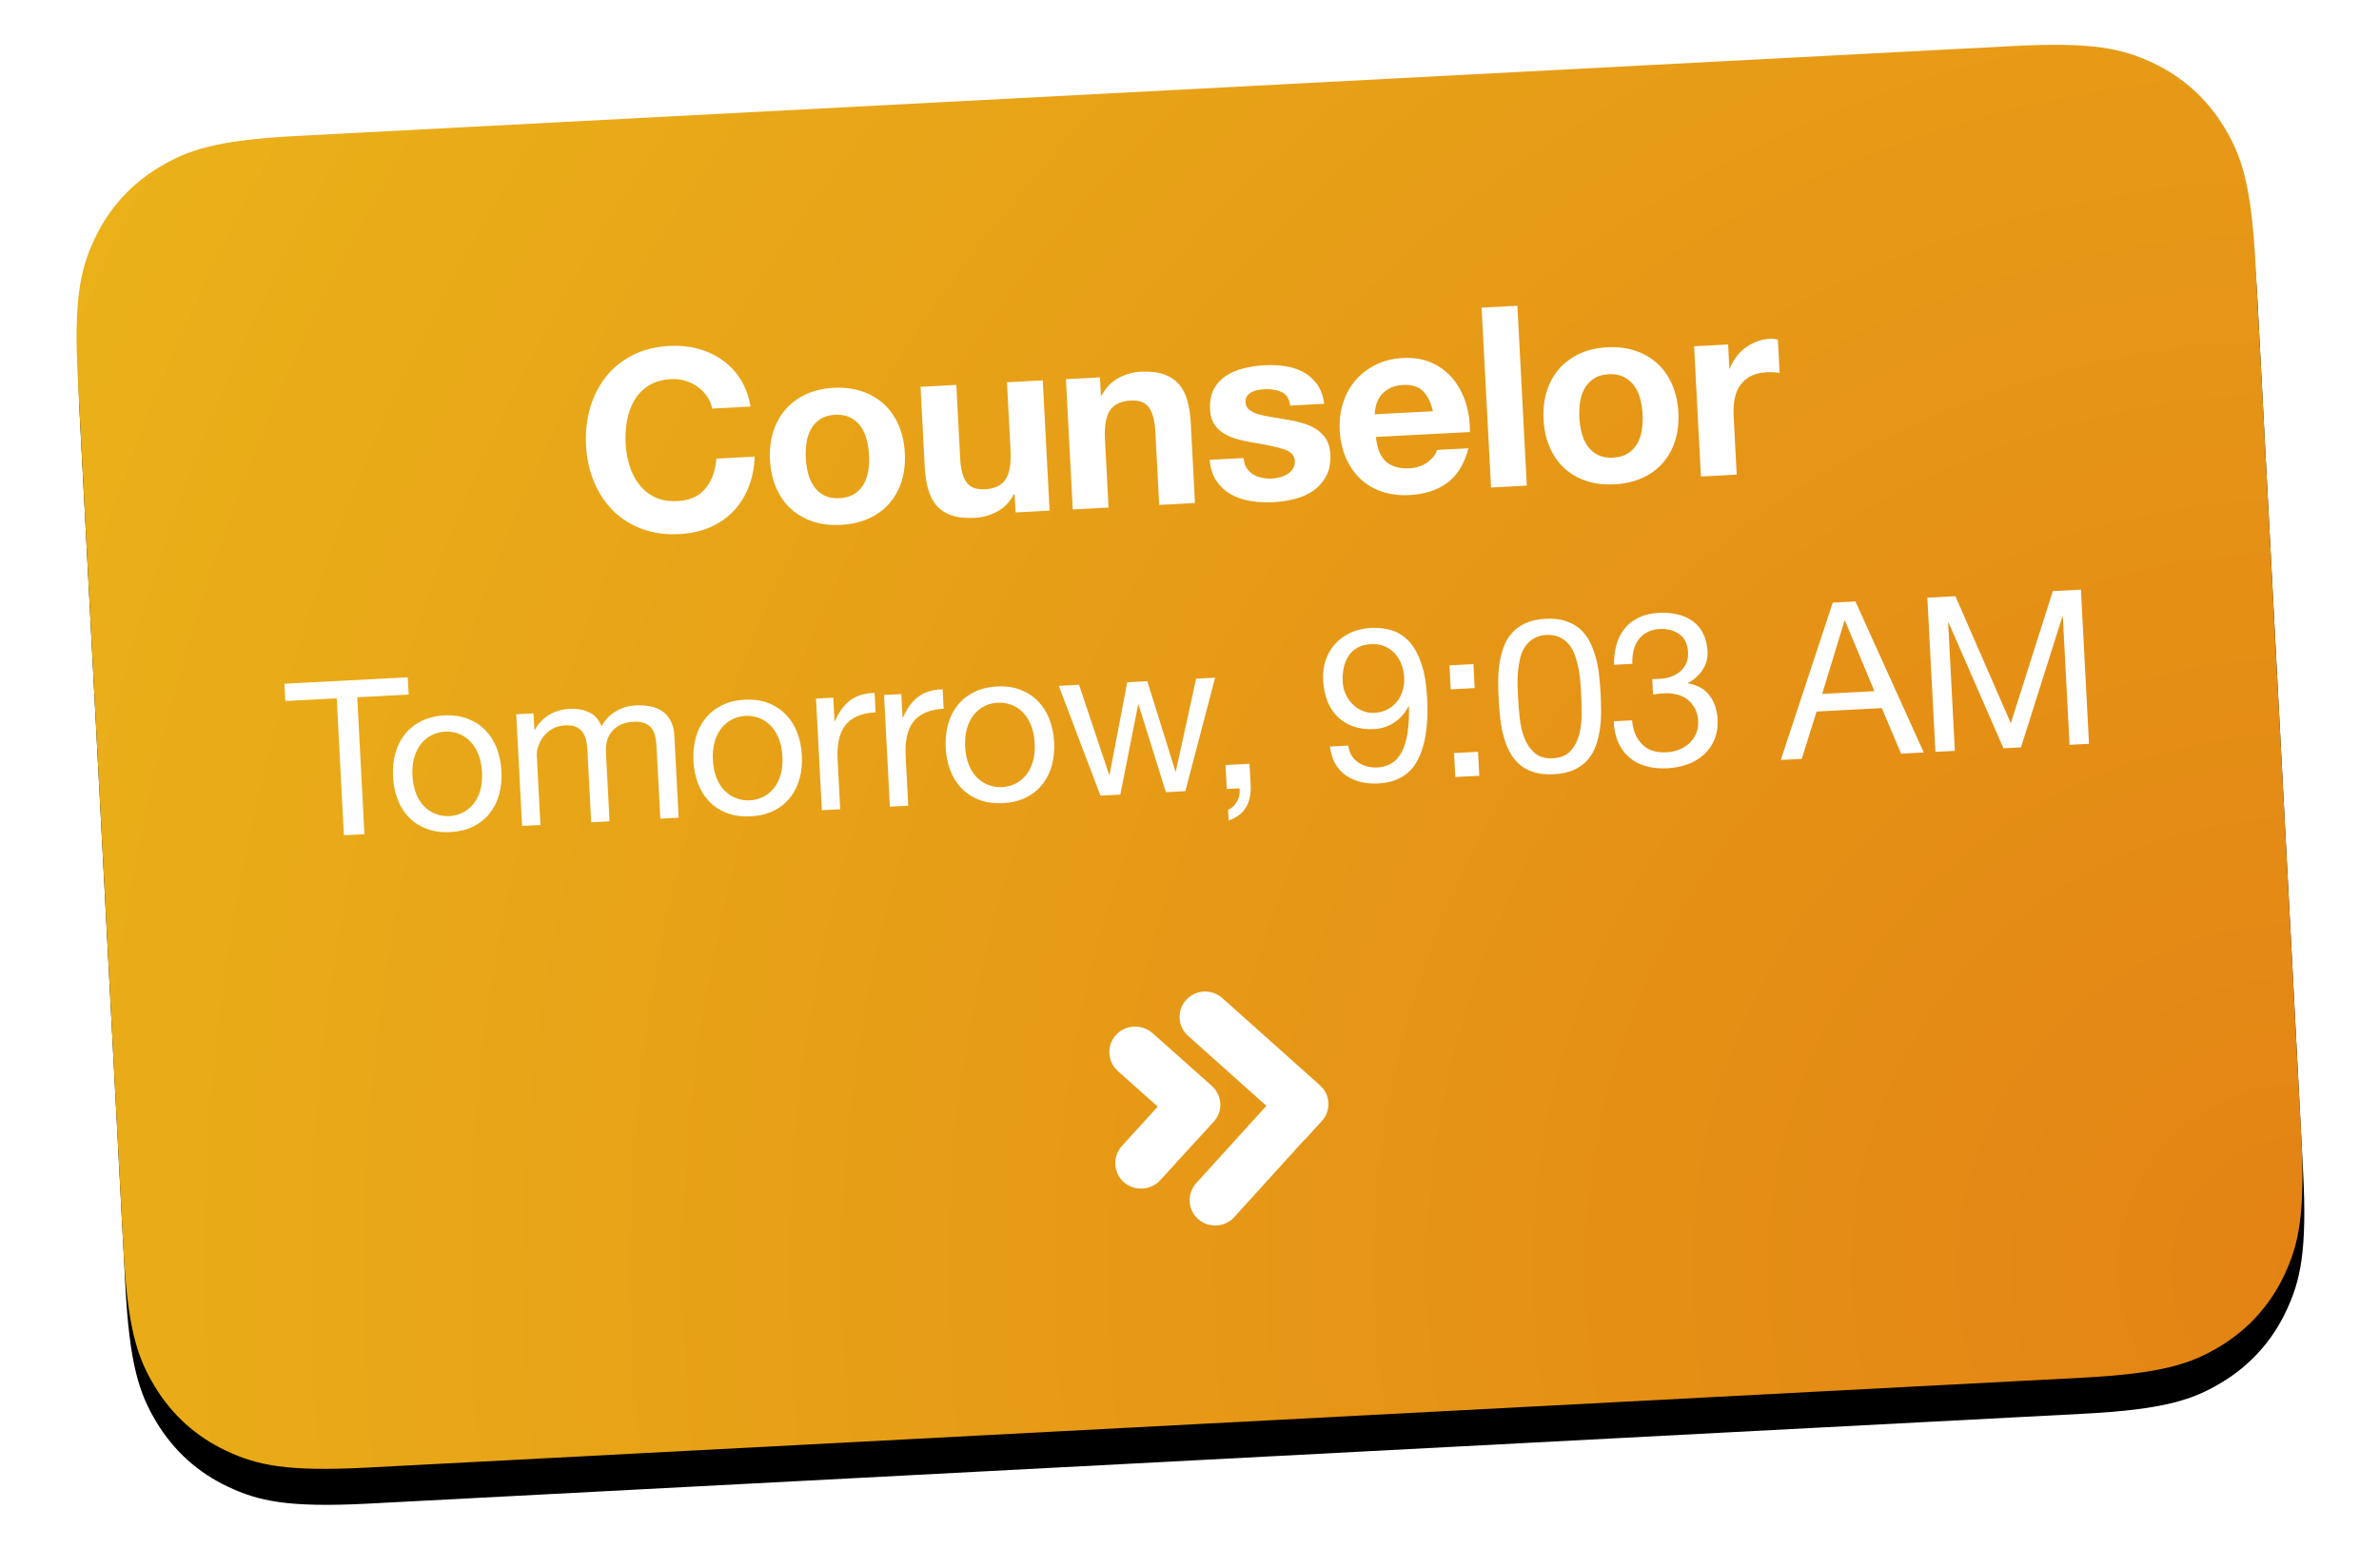 <?xml version="1.0" encoding="UTF-8"?>
<svg width="132px" height="87px" viewBox="0 0 132 87" version="1.1" xmlns="http://www.w3.org/2000/svg" xmlns:xlink="http://www.w3.org/1999/xlink">
    <!-- Generator: Sketch 52.5 (67469) - http://www.bohemiancoding.com/sketch -->
    <title>Pass Tile 1</title>
    <desc>Created with Sketch.</desc>
    <defs>
        <radialGradient cx="100%" cy="92.852%" fx="100%" fy="92.852%" r="188.037%" gradientTransform="translate(1,0.929),scale(0.612,1),rotate(-150.41),translate(-1,-0.929)" id="radialGradient-1">
            <stop stop-color="#E38314" offset="0%"></stop>
            <stop stop-color="#EAB219" offset="100%"></stop>
        </radialGradient>
        <path d="M12.819,-5.17920154e-16 L108.181,5.17920154e-16 C112.638,-3.00926524e-16 114.255,0.464 115.884,1.336 C117.514,2.207 118.793,3.486 119.664,5.116 C120.536,6.745 121,8.362 121,12.819 L121,61.181 C121,65.638 120.536,67.255 119.664,68.884 C118.793,70.514 117.514,71.793 115.884,72.664 C114.255,73.536 112.638,74 108.181,74 L12.819,74 C8.362,74 6.745,73.536 5.116,72.664 C3.486,71.793 2.207,70.514 1.336,68.884 C0.464,67.255 2.00617683e-16,65.638 -3.45280103e-16,61.181 L3.45280103e-16,12.819 C-2.00617683e-16,8.362 0.464,6.745 1.336,5.116 C2.207,3.486 3.486,2.207 5.116,1.336 C6.745,0.464 8.362,3.00926524e-16 12.819,-5.17920154e-16 Z" id="path-2"></path>
        <filter x="-5.8%" y="-6.8%" width="111.6%" height="118.9%" filterUnits="objectBoundingBox" id="filter-4">
            <feOffset dx="0" dy="2" in="SourceAlpha" result="shadowOffsetOuter1"></feOffset>
            <feGaussianBlur stdDeviation="2" in="shadowOffsetOuter1" result="shadowBlurOuter1"></feGaussianBlur>
            <feColorMatrix values="0 0 0 0 0   0 0 0 0 0   0 0 0 0 0  0 0 0 0.1 0" type="matrix" in="shadowBlurOuter1"></feColorMatrix>
        </filter>
    </defs>
    <g id="Web---Sign-in" stroke="none" stroke-width="1" fill="none" fill-rule="evenodd">
        <g id="Landing" transform="translate(-438, -498)">
            <g id="Pass-Tile-1" transform="translate(504, 540) rotate(-3) translate(-504, -540) translate(443.5, 503)">
                <mask id="mask-3" fill="white">
                    <use xlink:href="#path-2"></use>
                </mask>
                <g id="Rectangle-4">
                    <use fill="black" fill-opacity="1" filter="url(#filter-4)" xlink:href="#path-2"></use>
                    <use fill="url(#radialGradient-1)" fill-rule="evenodd" xlink:href="#path-2"></use>
                </g>
                <g id="Arrow(s)" mask="url(#mask-3)" fill="#FFFFFF" fill-rule="nonzero">
                    <g transform="translate(55.2, 50.05)" id="Arrow">
                        <path d="M10.555,8.506 L6.447,12.583 C5.89,13.137 4.988,13.139 4.433,12.589 C3.879,12.038 3.881,11.144 4.439,10.59 L8.547,6.513 L4.413,2.41 C3.855,1.856 3.853,0.962 4.407,0.411 C4.962,-0.139 5.864,-0.137 6.421,0.417 L11.58,5.536 C12.129,6.081 12.131,6.962 11.585,7.504 L10.566,8.516 L10.555,8.506 Z M4.555,8.247 L2.463,10.315 C1.897,10.875 0.983,10.88 0.423,10.326 C-0.137,9.772 -0.132,8.869 0.434,8.309 L2.526,6.241 L0.428,4.168 C-0.138,3.607 -0.143,2.704 0.417,2.15 C0.977,1.597 1.891,1.602 2.457,2.162 L5.578,5.247 C6.136,5.798 6.141,6.688 5.589,7.233 L4.559,8.251 L4.555,8.247 Z"></path>
                    </g>
                </g>
                <path d="M13.418,31.282 L10.562,31.282 L10.562,30.322 L17.414,30.322 L17.414,31.282 L14.558,31.282 L14.558,38.89 L13.418,38.89 L13.418,31.282 Z M17.39,35.794 C17.39,36.17 17.44,36.504 17.54,36.796 C17.64,37.088 17.778,37.332 17.954,37.528 C18.13,37.724 18.336,37.874 18.572,37.978 C18.808,38.082 19.058,38.134 19.322,38.134 C19.586,38.134 19.836,38.082 20.072,37.978 C20.308,37.874 20.514,37.724 20.69,37.528 C20.866,37.332 21.004,37.088 21.104,36.796 C21.204,36.504 21.254,36.17 21.254,35.794 C21.254,35.418 21.204,35.084 21.104,34.792 C21.004,34.5 20.866,34.254 20.69,34.054 C20.514,33.854 20.308,33.702 20.072,33.598 C19.836,33.494 19.586,33.442 19.322,33.442 C19.058,33.442 18.808,33.494 18.572,33.598 C18.336,33.702 18.13,33.854 17.954,34.054 C17.778,34.254 17.64,34.5 17.54,34.792 C17.44,35.084 17.39,35.418 17.39,35.794 Z M16.31,35.794 C16.31,35.338 16.374,34.912 16.502,34.516 C16.63,34.12 16.822,33.776 17.078,33.484 C17.334,33.192 17.65,32.962 18.026,32.794 C18.402,32.626 18.834,32.542 19.322,32.542 C19.818,32.542 20.252,32.626 20.624,32.794 C20.996,32.962 21.31,33.192 21.566,33.484 C21.822,33.776 22.014,34.12 22.142,34.516 C22.27,34.912 22.334,35.338 22.334,35.794 C22.334,36.25 22.27,36.674 22.142,37.066 C22.014,37.458 21.822,37.8 21.566,38.092 C21.31,38.384 20.996,38.612 20.624,38.776 C20.252,38.94 19.818,39.022 19.322,39.022 C18.834,39.022 18.402,38.94 18.026,38.776 C17.65,38.612 17.334,38.384 17.078,38.092 C16.822,37.8 16.63,37.458 16.502,37.066 C16.374,36.674 16.31,36.25 16.31,35.794 Z M23.318,32.686 L24.278,32.686 L24.278,33.598 L24.302,33.598 C24.766,32.894 25.434,32.542 26.306,32.542 C26.69,32.542 27.038,32.622 27.35,32.782 C27.662,32.942 27.882,33.214 28.01,33.598 C28.218,33.262 28.492,33.002 28.832,32.818 C29.172,32.634 29.546,32.542 29.954,32.542 C30.266,32.542 30.548,32.576 30.8,32.644 C31.052,32.712 31.268,32.818 31.448,32.962 C31.628,33.106 31.768,33.292 31.868,33.52 C31.968,33.748 32.018,34.022 32.018,34.342 L32.018,38.89 L30.998,38.89 L30.998,34.822 C30.998,34.63 30.982,34.45 30.95,34.282 C30.918,34.114 30.858,33.968 30.77,33.844 C30.682,33.72 30.56,33.622 30.404,33.55 C30.248,33.478 30.046,33.442 29.798,33.442 C29.294,33.442 28.898,33.586 28.61,33.874 C28.322,34.162 28.178,34.546 28.178,35.026 L28.178,38.89 L27.158,38.89 L27.158,34.822 C27.158,34.622 27.14,34.438 27.104,34.27 C27.068,34.102 27.006,33.956 26.918,33.832 C26.83,33.708 26.712,33.612 26.564,33.544 C26.416,33.476 26.226,33.442 25.994,33.442 C25.698,33.442 25.444,33.502 25.232,33.622 C25.02,33.742 24.848,33.886 24.716,34.054 C24.584,34.222 24.488,34.396 24.428,34.576 C24.368,34.756 24.338,34.906 24.338,35.026 L24.338,38.89 L23.318,38.89 L23.318,32.686 Z M34.082,35.794 C34.082,36.17 34.132,36.504 34.232,36.796 C34.332,37.088 34.47,37.332 34.646,37.528 C34.822,37.724 35.028,37.874 35.264,37.978 C35.5,38.082 35.75,38.134 36.014,38.134 C36.278,38.134 36.528,38.082 36.764,37.978 C37,37.874 37.206,37.724 37.382,37.528 C37.558,37.332 37.696,37.088 37.796,36.796 C37.896,36.504 37.946,36.17 37.946,35.794 C37.946,35.418 37.896,35.084 37.796,34.792 C37.696,34.5 37.558,34.254 37.382,34.054 C37.206,33.854 37,33.702 36.764,33.598 C36.528,33.494 36.278,33.442 36.014,33.442 C35.75,33.442 35.5,33.494 35.264,33.598 C35.028,33.702 34.822,33.854 34.646,34.054 C34.47,34.254 34.332,34.5 34.232,34.792 C34.132,35.084 34.082,35.418 34.082,35.794 Z M33.002,35.794 C33.002,35.338 33.066,34.912 33.194,34.516 C33.322,34.12 33.514,33.776 33.77,33.484 C34.026,33.192 34.342,32.962 34.718,32.794 C35.094,32.626 35.526,32.542 36.014,32.542 C36.51,32.542 36.944,32.626 37.316,32.794 C37.688,32.962 38.002,33.192 38.258,33.484 C38.514,33.776 38.706,34.12 38.834,34.516 C38.962,34.912 39.026,35.338 39.026,35.794 C39.026,36.25 38.962,36.674 38.834,37.066 C38.706,37.458 38.514,37.8 38.258,38.092 C38.002,38.384 37.688,38.612 37.316,38.776 C36.944,38.94 36.51,39.022 36.014,39.022 C35.526,39.022 35.094,38.94 34.718,38.776 C34.342,38.612 34.026,38.384 33.77,38.092 C33.514,37.8 33.322,37.458 33.194,37.066 C33.066,36.674 33.002,36.25 33.002,35.794 Z M39.974,32.686 L40.934,32.686 L40.934,33.994 L40.958,33.994 C41.206,33.49 41.51,33.118 41.87,32.878 C42.23,32.638 42.686,32.526 43.238,32.542 L43.238,33.622 C42.83,33.622 42.482,33.678 42.194,33.79 C41.906,33.902 41.674,34.066 41.498,34.282 C41.322,34.498 41.194,34.76 41.114,35.068 C41.034,35.376 40.994,35.73 40.994,36.13 L40.994,38.89 L39.974,38.89 L39.974,32.686 Z M43.754,32.686 L44.714,32.686 L44.714,33.994 L44.738,33.994 C44.986,33.49 45.29,33.118 45.65,32.878 C46.01,32.638 46.466,32.526 47.018,32.542 L47.018,33.622 C46.61,33.622 46.262,33.678 45.974,33.79 C45.686,33.902 45.454,34.066 45.278,34.282 C45.102,34.498 44.974,34.76 44.894,35.068 C44.814,35.376 44.774,35.73 44.774,36.13 L44.774,38.89 L43.754,38.89 L43.754,32.686 Z M48.098,35.794 C48.098,36.17 48.148,36.504 48.248,36.796 C48.348,37.088 48.486,37.332 48.662,37.528 C48.838,37.724 49.044,37.874 49.28,37.978 C49.516,38.082 49.766,38.134 50.03,38.134 C50.294,38.134 50.544,38.082 50.78,37.978 C51.016,37.874 51.222,37.724 51.398,37.528 C51.574,37.332 51.712,37.088 51.812,36.796 C51.912,36.504 51.962,36.17 51.962,35.794 C51.962,35.418 51.912,35.084 51.812,34.792 C51.712,34.5 51.574,34.254 51.398,34.054 C51.222,33.854 51.016,33.702 50.78,33.598 C50.544,33.494 50.294,33.442 50.03,33.442 C49.766,33.442 49.516,33.494 49.28,33.598 C49.044,33.702 48.838,33.854 48.662,34.054 C48.486,34.254 48.348,34.5 48.248,34.792 C48.148,35.084 48.098,35.418 48.098,35.794 Z M47.018,35.794 C47.018,35.338 47.082,34.912 47.21,34.516 C47.338,34.12 47.53,33.776 47.786,33.484 C48.042,33.192 48.358,32.962 48.734,32.794 C49.11,32.626 49.542,32.542 50.03,32.542 C50.526,32.542 50.96,32.626 51.332,32.794 C51.704,32.962 52.018,33.192 52.274,33.484 C52.53,33.776 52.722,34.12 52.85,34.516 C52.978,34.912 53.042,35.338 53.042,35.794 C53.042,36.25 52.978,36.674 52.85,37.066 C52.722,37.458 52.53,37.8 52.274,38.092 C52.018,38.384 51.704,38.612 51.332,38.776 C50.96,38.94 50.526,39.022 50.03,39.022 C49.542,39.022 49.11,38.94 48.734,38.776 C48.358,38.612 48.042,38.384 47.786,38.092 C47.53,37.8 47.338,37.458 47.21,37.066 C47.082,36.674 47.018,36.25 47.018,35.794 Z M60.17,38.89 L59.09,38.89 L57.83,33.958 L57.806,33.958 L56.558,38.89 L55.454,38.89 L53.462,32.686 L54.59,32.686 L55.994,37.762 L56.018,37.762 L57.266,32.686 L58.382,32.686 L59.678,37.762 L59.702,37.762 L61.094,32.686 L62.15,32.686 L60.17,38.89 Z M62.474,37.558 L63.806,37.558 L63.806,38.77 C63.806,39.226 63.702,39.618 63.494,39.946 C63.286,40.274 62.95,40.506 62.486,40.642 L62.486,40.042 C62.622,39.994 62.736,39.924 62.828,39.832 C62.92,39.74 62.994,39.64 63.05,39.532 C63.106,39.424 63.144,39.314 63.164,39.202 C63.184,39.09 63.19,38.986 63.182,38.89 L62.474,38.89 L62.474,37.558 Z M69.326,36.838 C69.366,37.254 69.534,37.574 69.83,37.798 C70.126,38.022 70.478,38.134 70.886,38.134 C71.51,38.134 71.978,37.864 72.29,37.324 C72.602,36.784 72.774,35.958 72.806,34.846 L72.782,34.822 C72.59,35.182 72.318,35.468 71.966,35.68 C71.614,35.892 71.23,35.998 70.814,35.998 C70.382,35.998 69.998,35.928 69.662,35.788 C69.326,35.648 69.044,35.454 68.816,35.206 C68.588,34.958 68.416,34.658 68.3,34.306 C68.184,33.954 68.126,33.57 68.126,33.154 C68.126,32.746 68.194,32.372 68.33,32.032 C68.466,31.692 68.658,31.4 68.906,31.156 C69.154,30.912 69.45,30.722 69.794,30.586 C70.138,30.45 70.514,30.382 70.922,30.382 C71.322,30.382 71.698,30.444 72.05,30.568 C72.402,30.692 72.71,30.906 72.974,31.21 C73.238,31.514 73.448,31.928 73.604,32.452 C73.76,32.976 73.838,33.642 73.838,34.45 C73.838,35.922 73.604,37.052 73.136,37.84 C72.668,38.628 71.918,39.022 70.886,39.022 C70.174,39.022 69.582,38.842 69.11,38.482 C68.638,38.122 68.37,37.574 68.306,36.838 L69.326,36.838 Z M72.626,33.226 C72.626,32.962 72.588,32.714 72.512,32.482 C72.436,32.25 72.324,32.044 72.176,31.864 C72.028,31.684 71.846,31.542 71.63,31.438 C71.414,31.334 71.162,31.282 70.874,31.282 C70.57,31.282 70.312,31.338 70.1,31.45 C69.888,31.562 69.716,31.712 69.584,31.9 C69.452,32.088 69.356,32.302 69.296,32.542 C69.236,32.782 69.206,33.034 69.206,33.298 C69.206,33.53 69.248,33.754 69.332,33.97 C69.416,34.186 69.532,34.378 69.68,34.546 C69.828,34.714 70.004,34.848 70.208,34.948 C70.412,35.048 70.638,35.098 70.886,35.098 C71.15,35.098 71.39,35.048 71.606,34.948 C71.822,34.848 72.006,34.712 72.158,34.54 C72.31,34.368 72.426,34.168 72.506,33.94 C72.586,33.712 72.626,33.474 72.626,33.226 Z M76.502,34.018 L75.17,34.018 L75.17,32.686 L76.502,32.686 L76.502,34.018 Z M75.17,37.558 L76.502,37.558 L76.502,38.89 L75.17,38.89 L75.17,37.558 Z M78.878,34.702 C78.878,35.022 78.888,35.38 78.908,35.776 C78.928,36.172 78.992,36.544 79.1,36.892 C79.208,37.24 79.382,37.534 79.622,37.774 C79.862,38.014 80.198,38.134 80.63,38.134 C81.062,38.134 81.398,38.014 81.638,37.774 C81.878,37.534 82.052,37.24 82.16,36.892 C82.268,36.544 82.332,36.172 82.352,35.776 C82.372,35.38 82.382,35.022 82.382,34.702 C82.382,34.494 82.38,34.264 82.376,34.012 C82.372,33.76 82.352,33.508 82.316,33.256 C82.28,33.004 82.228,32.758 82.16,32.518 C82.092,32.278 81.992,32.068 81.86,31.888 C81.728,31.708 81.562,31.562 81.362,31.45 C81.162,31.338 80.918,31.282 80.63,31.282 C80.342,31.282 80.098,31.338 79.898,31.45 C79.698,31.562 79.532,31.708 79.4,31.888 C79.268,32.068 79.168,32.278 79.1,32.518 C79.032,32.758 78.98,33.004 78.944,33.256 C78.908,33.508 78.888,33.76 78.884,34.012 C78.88,34.264 78.878,34.494 78.878,34.702 Z M77.798,34.714 C77.798,34.402 77.806,34.078 77.822,33.742 C77.838,33.406 77.878,33.078 77.942,32.758 C78.006,32.438 78.098,32.134 78.218,31.846 C78.338,31.558 78.502,31.306 78.71,31.09 C78.918,30.874 79.18,30.702 79.496,30.574 C79.812,30.446 80.19,30.382 80.63,30.382 C81.07,30.382 81.448,30.446 81.764,30.574 C82.08,30.702 82.342,30.874 82.55,31.09 C82.758,31.306 82.922,31.558 83.042,31.846 C83.162,32.134 83.254,32.438 83.318,32.758 C83.382,33.078 83.422,33.406 83.438,33.742 C83.454,34.078 83.462,34.402 83.462,34.714 C83.462,35.026 83.454,35.35 83.438,35.686 C83.422,36.022 83.382,36.35 83.318,36.67 C83.254,36.99 83.162,37.292 83.042,37.576 C82.922,37.86 82.758,38.11 82.55,38.326 C82.342,38.542 82.082,38.712 81.77,38.836 C81.458,38.96 81.078,39.022 80.63,39.022 C80.19,39.022 79.812,38.96 79.496,38.836 C79.18,38.712 78.918,38.542 78.71,38.326 C78.502,38.11 78.338,37.86 78.218,37.576 C78.098,37.292 78.006,36.99 77.942,36.67 C77.878,36.35 77.838,36.022 77.822,35.686 C77.806,35.35 77.798,35.026 77.798,34.714 Z M86.366,34.03 C86.406,34.038 86.442,34.042 86.474,34.042 L86.81,34.042 C87.026,34.042 87.232,34.012 87.428,33.952 C87.624,33.892 87.796,33.804 87.944,33.688 C88.092,33.572 88.21,33.426 88.298,33.25 C88.386,33.074 88.43,32.874 88.43,32.65 C88.43,32.194 88.286,31.852 87.998,31.624 C87.71,31.396 87.35,31.282 86.918,31.282 C86.646,31.282 86.408,31.332 86.204,31.432 C86,31.532 85.832,31.666 85.7,31.834 C85.568,32.002 85.47,32.198 85.406,32.422 C85.342,32.646 85.31,32.882 85.31,33.13 L84.29,33.13 C84.306,32.722 84.372,32.35 84.488,32.014 C84.604,31.678 84.77,31.39 84.986,31.15 C85.202,30.91 85.472,30.722 85.796,30.586 C86.12,30.45 86.494,30.382 86.918,30.382 C87.286,30.382 87.628,30.428 87.944,30.52 C88.26,30.612 88.534,30.75 88.766,30.934 C88.998,31.118 89.18,31.354 89.312,31.642 C89.444,31.93 89.51,32.27 89.51,32.662 C89.51,33.046 89.398,33.386 89.174,33.682 C88.95,33.978 88.67,34.202 88.334,34.354 L88.334,34.378 C88.854,34.49 89.24,34.734 89.492,35.11 C89.744,35.486 89.87,35.93 89.87,36.442 C89.87,36.866 89.792,37.24 89.636,37.564 C89.48,37.888 89.27,38.158 89.006,38.374 C88.742,38.59 88.432,38.752 88.076,38.86 C87.72,38.968 87.342,39.022 86.942,39.022 C86.51,39.022 86.118,38.962 85.766,38.842 C85.414,38.722 85.114,38.544 84.866,38.308 C84.618,38.072 84.428,37.782 84.296,37.438 C84.164,37.094 84.102,36.702 84.11,36.262 L85.13,36.262 C85.146,36.814 85.306,37.264 85.61,37.612 C85.914,37.96 86.358,38.134 86.942,38.134 C87.19,38.134 87.426,38.096 87.65,38.02 C87.874,37.944 88.07,37.836 88.238,37.696 C88.406,37.556 88.54,37.384 88.64,37.18 C88.74,36.976 88.79,36.746 88.79,36.49 C88.79,36.226 88.742,35.992 88.646,35.788 C88.55,35.584 88.422,35.412 88.262,35.272 C88.102,35.132 87.912,35.028 87.692,34.96 C87.472,34.892 87.234,34.858 86.978,34.858 C86.762,34.858 86.558,34.87 86.366,34.894 L86.366,34.03 Z M95.738,35.35 L98.642,35.35 L97.214,31.354 L97.19,31.354 L95.738,35.35 Z M96.59,30.322 L97.85,30.322 L101.198,38.89 L99.938,38.89 L99.002,36.31 L95.378,36.31 L94.418,38.89 L93.254,38.89 L96.59,30.322 Z M101.846,30.322 L103.406,30.322 L106.106,37.522 L108.818,30.322 L110.378,30.322 L110.378,38.89 L109.298,38.89 L109.298,31.762 L109.274,31.762 L106.598,38.89 L105.626,38.89 L102.95,31.762 L102.926,31.762 L102.926,38.89 L101.846,38.89 L101.846,30.322 Z" id="Tomorrow,-9:03-AM" fill="#FFFFFF" mask="url(#mask-3)"></path>
                <path d="M35.066,16.314 C35.028,16.062 34.944,15.831 34.814,15.621 C34.683,15.411 34.52,15.227 34.324,15.068 C34.128,14.909 33.906,14.786 33.659,14.697 C33.411,14.608 33.152,14.564 32.882,14.564 C32.387,14.564 31.967,14.66 31.622,14.851 C31.276,15.042 30.996,15.299 30.782,15.621 C30.567,15.943 30.411,16.309 30.313,16.72 C30.215,17.131 30.166,17.555 30.166,17.994 C30.166,18.414 30.215,18.822 30.313,19.219 C30.411,19.616 30.567,19.973 30.782,20.29 C30.996,20.607 31.276,20.862 31.622,21.053 C31.967,21.244 32.387,21.34 32.882,21.34 C33.554,21.34 34.079,21.135 34.457,20.724 C34.835,20.313 35.066,19.772 35.15,19.1 L37.278,19.1 C37.222,19.725 37.077,20.29 36.844,20.794 C36.61,21.298 36.302,21.727 35.92,22.082 C35.537,22.437 35.089,22.707 34.576,22.894 C34.062,23.081 33.498,23.174 32.882,23.174 C32.116,23.174 31.428,23.041 30.817,22.775 C30.205,22.509 29.69,22.143 29.27,21.676 C28.85,21.209 28.528,20.661 28.304,20.031 C28.08,19.401 27.968,18.722 27.968,17.994 C27.968,17.247 28.08,16.554 28.304,15.915 C28.528,15.276 28.85,14.718 29.27,14.242 C29.69,13.766 30.205,13.393 30.817,13.122 C31.428,12.851 32.116,12.716 32.882,12.716 C33.432,12.716 33.953,12.795 34.443,12.954 C34.933,13.113 35.371,13.344 35.759,13.647 C36.146,13.95 36.466,14.326 36.718,14.774 C36.97,15.222 37.128,15.735 37.194,16.314 L35.066,16.314 Z M40.106,19.338 C40.106,19.627 40.134,19.91 40.19,20.185 C40.246,20.46 40.341,20.708 40.477,20.927 C40.612,21.146 40.792,21.321 41.016,21.452 C41.24,21.583 41.52,21.648 41.856,21.648 C42.192,21.648 42.474,21.583 42.703,21.452 C42.931,21.321 43.113,21.146 43.249,20.927 C43.384,20.708 43.48,20.46 43.536,20.185 C43.592,19.91 43.62,19.627 43.62,19.338 C43.62,19.049 43.592,18.764 43.536,18.484 C43.48,18.204 43.384,17.957 43.249,17.742 C43.113,17.527 42.931,17.352 42.703,17.217 C42.474,17.082 42.192,17.014 41.856,17.014 C41.52,17.014 41.24,17.082 41.016,17.217 C40.792,17.352 40.612,17.527 40.477,17.742 C40.341,17.957 40.246,18.204 40.19,18.484 C40.134,18.764 40.106,19.049 40.106,19.338 Z M38.118,19.338 C38.118,18.759 38.206,18.234 38.384,17.763 C38.561,17.292 38.813,16.89 39.14,16.559 C39.466,16.228 39.858,15.971 40.316,15.789 C40.773,15.607 41.286,15.516 41.856,15.516 C42.425,15.516 42.941,15.607 43.403,15.789 C43.865,15.971 44.259,16.228 44.586,16.559 C44.912,16.89 45.164,17.292 45.342,17.763 C45.519,18.234 45.608,18.759 45.608,19.338 C45.608,19.917 45.519,20.439 45.342,20.906 C45.164,21.373 44.912,21.772 44.586,22.103 C44.259,22.434 43.865,22.689 43.403,22.866 C42.941,23.043 42.425,23.132 41.856,23.132 C41.286,23.132 40.773,23.043 40.316,22.866 C39.858,22.689 39.466,22.434 39.14,22.103 C38.813,21.772 38.561,21.373 38.384,20.906 C38.206,20.439 38.118,19.917 38.118,19.338 Z M53.462,22.95 L51.572,22.95 L51.572,21.942 L51.53,21.942 C51.278,22.362 50.951,22.665 50.55,22.852 C50.148,23.039 49.738,23.132 49.318,23.132 C48.786,23.132 48.349,23.062 48.009,22.922 C47.668,22.782 47.4,22.584 47.204,22.327 C47.008,22.07 46.87,21.758 46.791,21.389 C46.711,21.02 46.672,20.612 46.672,20.164 L46.672,15.712 L48.66,15.712 L48.66,19.8 C48.66,20.397 48.753,20.843 48.94,21.137 C49.126,21.431 49.458,21.578 49.934,21.578 C50.475,21.578 50.867,21.417 51.11,21.095 C51.352,20.773 51.474,20.243 51.474,19.506 L51.474,15.712 L53.462,15.712 L53.462,22.95 Z M54.75,15.712 L56.64,15.712 L56.64,16.72 L56.682,16.72 C56.934,16.3 57.26,15.994 57.662,15.803 C58.063,15.612 58.474,15.516 58.894,15.516 C59.426,15.516 59.862,15.588 60.203,15.733 C60.543,15.878 60.812,16.078 61.008,16.335 C61.204,16.592 61.341,16.904 61.421,17.273 C61.5,17.642 61.54,18.05 61.54,18.498 L61.54,22.95 L59.552,22.95 L59.552,18.862 C59.552,18.265 59.458,17.819 59.272,17.525 C59.085,17.231 58.754,17.084 58.278,17.084 C57.736,17.084 57.344,17.245 57.102,17.567 C56.859,17.889 56.738,18.419 56.738,19.156 L56.738,22.95 L54.75,22.95 L54.75,15.712 Z M64.368,20.598 C64.368,20.813 64.412,20.997 64.501,21.151 C64.589,21.305 64.704,21.431 64.844,21.529 C64.984,21.627 65.145,21.699 65.327,21.746 C65.509,21.793 65.698,21.816 65.894,21.816 C66.034,21.816 66.181,21.8 66.335,21.767 C66.489,21.734 66.629,21.683 66.755,21.613 C66.881,21.543 66.986,21.45 67.07,21.333 C67.154,21.216 67.196,21.069 67.196,20.892 C67.196,20.593 66.997,20.369 66.601,20.22 C66.204,20.071 65.651,19.921 64.942,19.772 C64.652,19.707 64.37,19.63 64.095,19.541 C63.819,19.452 63.574,19.336 63.36,19.191 C63.145,19.046 62.972,18.864 62.842,18.645 C62.711,18.426 62.646,18.157 62.646,17.84 C62.646,17.373 62.737,16.991 62.919,16.692 C63.101,16.393 63.341,16.158 63.64,15.985 C63.938,15.812 64.274,15.691 64.648,15.621 C65.021,15.551 65.404,15.516 65.796,15.516 C66.188,15.516 66.568,15.553 66.937,15.628 C67.305,15.703 67.634,15.829 67.924,16.006 C68.213,16.183 68.453,16.419 68.645,16.713 C68.836,17.007 68.95,17.378 68.988,17.826 L67.098,17.826 C67.07,17.443 66.925,17.184 66.664,17.049 C66.402,16.914 66.094,16.846 65.74,16.846 C65.628,16.846 65.506,16.853 65.376,16.867 C65.245,16.881 65.126,16.911 65.019,16.958 C64.911,17.005 64.82,17.072 64.746,17.161 C64.671,17.25 64.634,17.369 64.634,17.518 C64.634,17.695 64.699,17.84 64.83,17.952 C64.96,18.064 65.131,18.155 65.341,18.225 C65.551,18.295 65.791,18.358 66.062,18.414 C66.332,18.47 66.608,18.531 66.888,18.596 C67.177,18.661 67.459,18.741 67.735,18.834 C68.01,18.927 68.255,19.051 68.47,19.205 C68.684,19.359 68.857,19.55 68.988,19.779 C69.118,20.008 69.184,20.29 69.184,20.626 C69.184,21.102 69.088,21.501 68.897,21.823 C68.705,22.145 68.456,22.404 68.148,22.6 C67.84,22.796 67.487,22.934 67.091,23.013 C66.694,23.092 66.29,23.132 65.88,23.132 C65.46,23.132 65.049,23.09 64.648,23.006 C64.246,22.922 63.889,22.782 63.577,22.586 C63.264,22.39 63.007,22.131 62.807,21.809 C62.606,21.487 62.496,21.083 62.478,20.598 L64.368,20.598 Z M74.994,18.554 C74.9,18.05 74.735,17.667 74.497,17.406 C74.259,17.145 73.897,17.014 73.412,17.014 C73.094,17.014 72.831,17.068 72.621,17.175 C72.411,17.282 72.243,17.415 72.117,17.574 C71.991,17.733 71.902,17.901 71.851,18.078 C71.799,18.255 71.769,18.414 71.76,18.554 L74.994,18.554 Z M71.76,19.814 C71.788,20.458 71.951,20.925 72.25,21.214 C72.548,21.503 72.978,21.648 73.538,21.648 C73.939,21.648 74.284,21.548 74.574,21.347 C74.863,21.146 75.04,20.934 75.106,20.71 L76.856,20.71 C76.576,21.578 76.146,22.199 75.568,22.572 C74.989,22.945 74.289,23.132 73.468,23.132 C72.898,23.132 72.385,23.041 71.928,22.859 C71.47,22.677 71.083,22.418 70.766,22.082 C70.448,21.746 70.203,21.345 70.031,20.878 C69.858,20.411 69.772,19.898 69.772,19.338 C69.772,18.797 69.86,18.293 70.038,17.826 C70.215,17.359 70.467,16.956 70.794,16.615 C71.12,16.274 71.51,16.006 71.963,15.81 C72.415,15.614 72.917,15.516 73.468,15.516 C74.084,15.516 74.62,15.635 75.078,15.873 C75.535,16.111 75.911,16.431 76.205,16.832 C76.499,17.233 76.711,17.691 76.842,18.204 C76.972,18.717 77.019,19.254 76.982,19.814 L71.76,19.814 Z M77.99,12.954 L79.978,12.954 L79.978,22.95 L77.99,22.95 L77.99,12.954 Z M83.086,19.338 C83.086,19.627 83.114,19.91 83.17,20.185 C83.226,20.46 83.321,20.708 83.457,20.927 C83.592,21.146 83.772,21.321 83.996,21.452 C84.22,21.583 84.5,21.648 84.836,21.648 C85.172,21.648 85.454,21.583 85.683,21.452 C85.911,21.321 86.093,21.146 86.229,20.927 C86.364,20.708 86.46,20.46 86.516,20.185 C86.572,19.91 86.6,19.627 86.6,19.338 C86.6,19.049 86.572,18.764 86.516,18.484 C86.46,18.204 86.364,17.957 86.229,17.742 C86.093,17.527 85.911,17.352 85.683,17.217 C85.454,17.082 85.172,17.014 84.836,17.014 C84.5,17.014 84.22,17.082 83.996,17.217 C83.772,17.352 83.592,17.527 83.457,17.742 C83.321,17.957 83.226,18.204 83.17,18.484 C83.114,18.764 83.086,19.049 83.086,19.338 Z M81.098,19.338 C81.098,18.759 81.186,18.234 81.364,17.763 C81.541,17.292 81.793,16.89 82.12,16.559 C82.446,16.228 82.838,15.971 83.296,15.789 C83.753,15.607 84.266,15.516 84.836,15.516 C85.405,15.516 85.921,15.607 86.383,15.789 C86.845,15.971 87.239,16.228 87.566,16.559 C87.892,16.89 88.144,17.292 88.322,17.763 C88.499,18.234 88.588,18.759 88.588,19.338 C88.588,19.917 88.499,20.439 88.322,20.906 C88.144,21.373 87.892,21.772 87.566,22.103 C87.239,22.434 86.845,22.689 86.383,22.866 C85.921,23.043 85.405,23.132 84.836,23.132 C84.266,23.132 83.753,23.043 83.296,22.866 C82.838,22.689 82.446,22.434 82.12,22.103 C81.793,21.772 81.541,21.373 81.364,20.906 C81.186,20.439 81.098,19.917 81.098,19.338 Z M89.652,15.712 L91.542,15.712 L91.542,17.056 L91.57,17.056 C91.663,16.832 91.789,16.624 91.948,16.433 C92.106,16.242 92.288,16.078 92.494,15.943 C92.699,15.808 92.918,15.703 93.152,15.628 C93.385,15.553 93.628,15.516 93.88,15.516 C94.01,15.516 94.155,15.539 94.314,15.586 L94.314,17.434 C94.22,17.415 94.108,17.399 93.978,17.385 C93.847,17.371 93.721,17.364 93.6,17.364 C93.236,17.364 92.928,17.425 92.676,17.546 C92.424,17.667 92.221,17.833 92.067,18.043 C91.913,18.253 91.803,18.498 91.738,18.778 C91.672,19.058 91.64,19.361 91.64,19.688 L91.64,22.95 L89.652,22.95 L89.652,15.712 Z" id="Counselor" fill="#FFFFFF" mask="url(#mask-3)"></path>
            </g>
        </g>
    </g>
</svg>